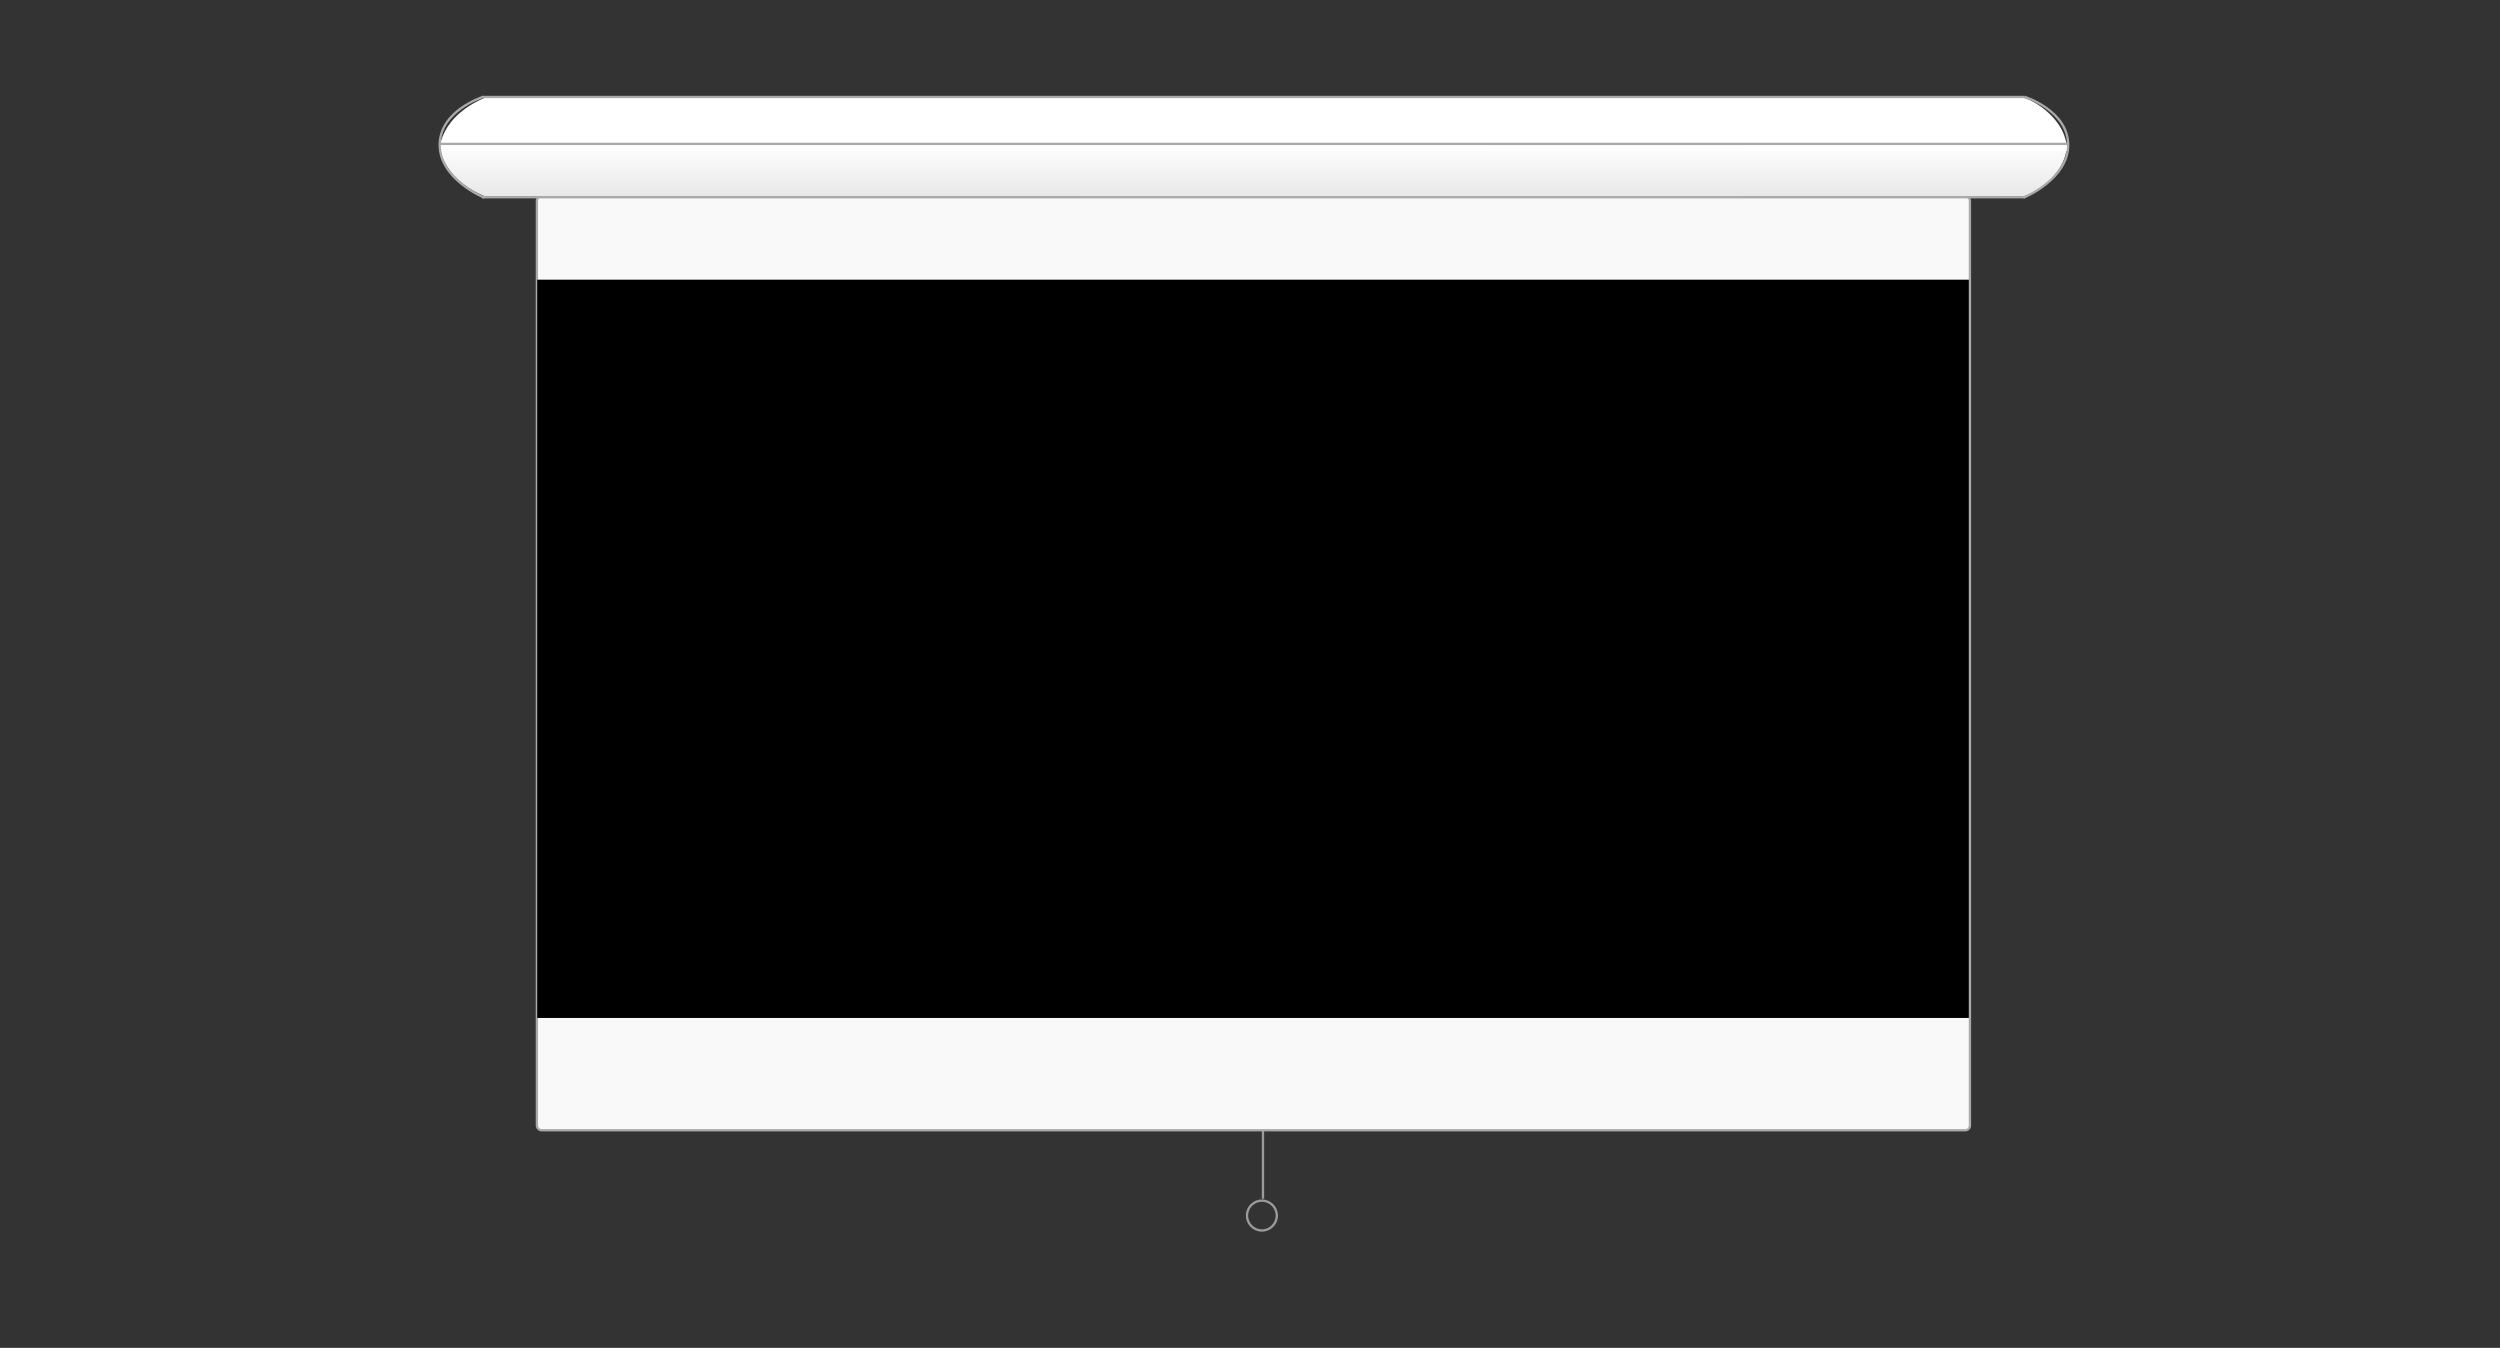 <?xml version="1.0" encoding="UTF-8" standalone="no"?>
<svg width="907px" height="489px" viewBox="0 0 907 489" version="1.1" xmlns="http://www.w3.org/2000/svg" xmlns:xlink="http://www.w3.org/1999/xlink" xmlns:sketch="http://www.bohemiancoding.com/sketch/ns">
    <rect x="0" y="0" width="907" height="489" fill="#333333" stroke="none"/>
    <!-- Generator: Sketch 3.5.2 (25235) - http://www.bohemiancoding.com/sketch -->
    <title>work-item-images</title>
    <desc>Created with Sketch.</desc>
    <defs>
        <linearGradient x1="50%" y1="0%" x2="50%" y2="100%" id="linearGradient-1">
            <stop stop-color="#FFFFFF" offset="0%"></stop>
            <stop stop-color="#E7E7E7" offset="100%"></stop>
        </linearGradient>
    </defs>
    <g id="Welcome" stroke="none" stroke-width="1" fill="none" fill-rule="evenodd" sketch:type="MSPage">
        <g id="work-item-images" sketch:type="MSArtboardGroup">
            <g id="touch-tone" sketch:type="MSLayerGroup" transform="translate(0, 33.78)">
                <g id="projector" transform="translate(159.518, 0.245)" sketch:type="MSShapeGroup">
                    <g id="projector-string" transform="translate(292.894, 372.163)" stroke="#9B9B9B" stroke-width="0.845">
                        <path d="M5.796,0.387 L5.796,28.271" id="Line" stroke-linecap="square"></path>
                        <ellipse id="Oval-9" cx="5.41" cy="34.818" rx="5.41" ry="5.416"></ellipse>
                    </g>
                    <rect id="projector-screen" stroke="#AAAAAA" stroke-width="0.845" fill="#F9F9F9" x="35.267" y="37.139" width="519.909" height="338.892" rx="1.69"></rect>
                    <path d="M0,18.569 C0,18.569 -2.63574144e-13,30.175 16.229,37.139 C31.685,37.139 435.091,37.913 574.197,37.139 C574.969,37.913 590.425,30.949 590.425,17.796" id="Path-80" fill="url(#linearGradient-1)"></path>
                    <path d="M0,1.949 C0,1.949 -2.63574144e-13,13.555 16.229,20.518 C31.685,20.518 435.091,21.292 574.197,20.518 C574.969,21.292 590.425,14.329 590.425,1.175" id="Path-80" fill="#FFFFFF" transform="translate(295.212, 11.019) scale(1, -1) translate(-295.212, -11.019) "></path>
                    <g id="projector-top" stroke="#AAAAAA" stroke-width="0.845" stroke-linecap="square">
                        <path d="M0.386,18.183 L590.039,18.183" id="Line"></path>
                        <path d="M15.843,37.526 L574.582,37.526" id="Line"></path>
                        <path d="M15.843,1.161 L574.582,1.161" id="Line"></path>
                        <path d="M15.474,1.225 C15.474,1.225 -5.43543692e-07,6.19 -5.43517628e-07,18.569 C-5.43491565e-07,30.949 15.843,37.526 15.843,37.526" id="Line"></path>
                        <path d="M590.443,1.225 C590.443,1.225 574.969,6.19 574.969,18.569 C574.969,30.949 590.811,37.526 590.811,37.526" id="Line" transform="translate(582.89, 19.376) scale(-1, 1) translate(-582.89, -19.376) "></path>
                    </g>
                    <rect id="Rectangle-222" fill="#000000" x="35.384" y="67.441" width="519.391" height="267.847"></rect>
                </g>
            </g>
        </g>
    </g>
</svg>